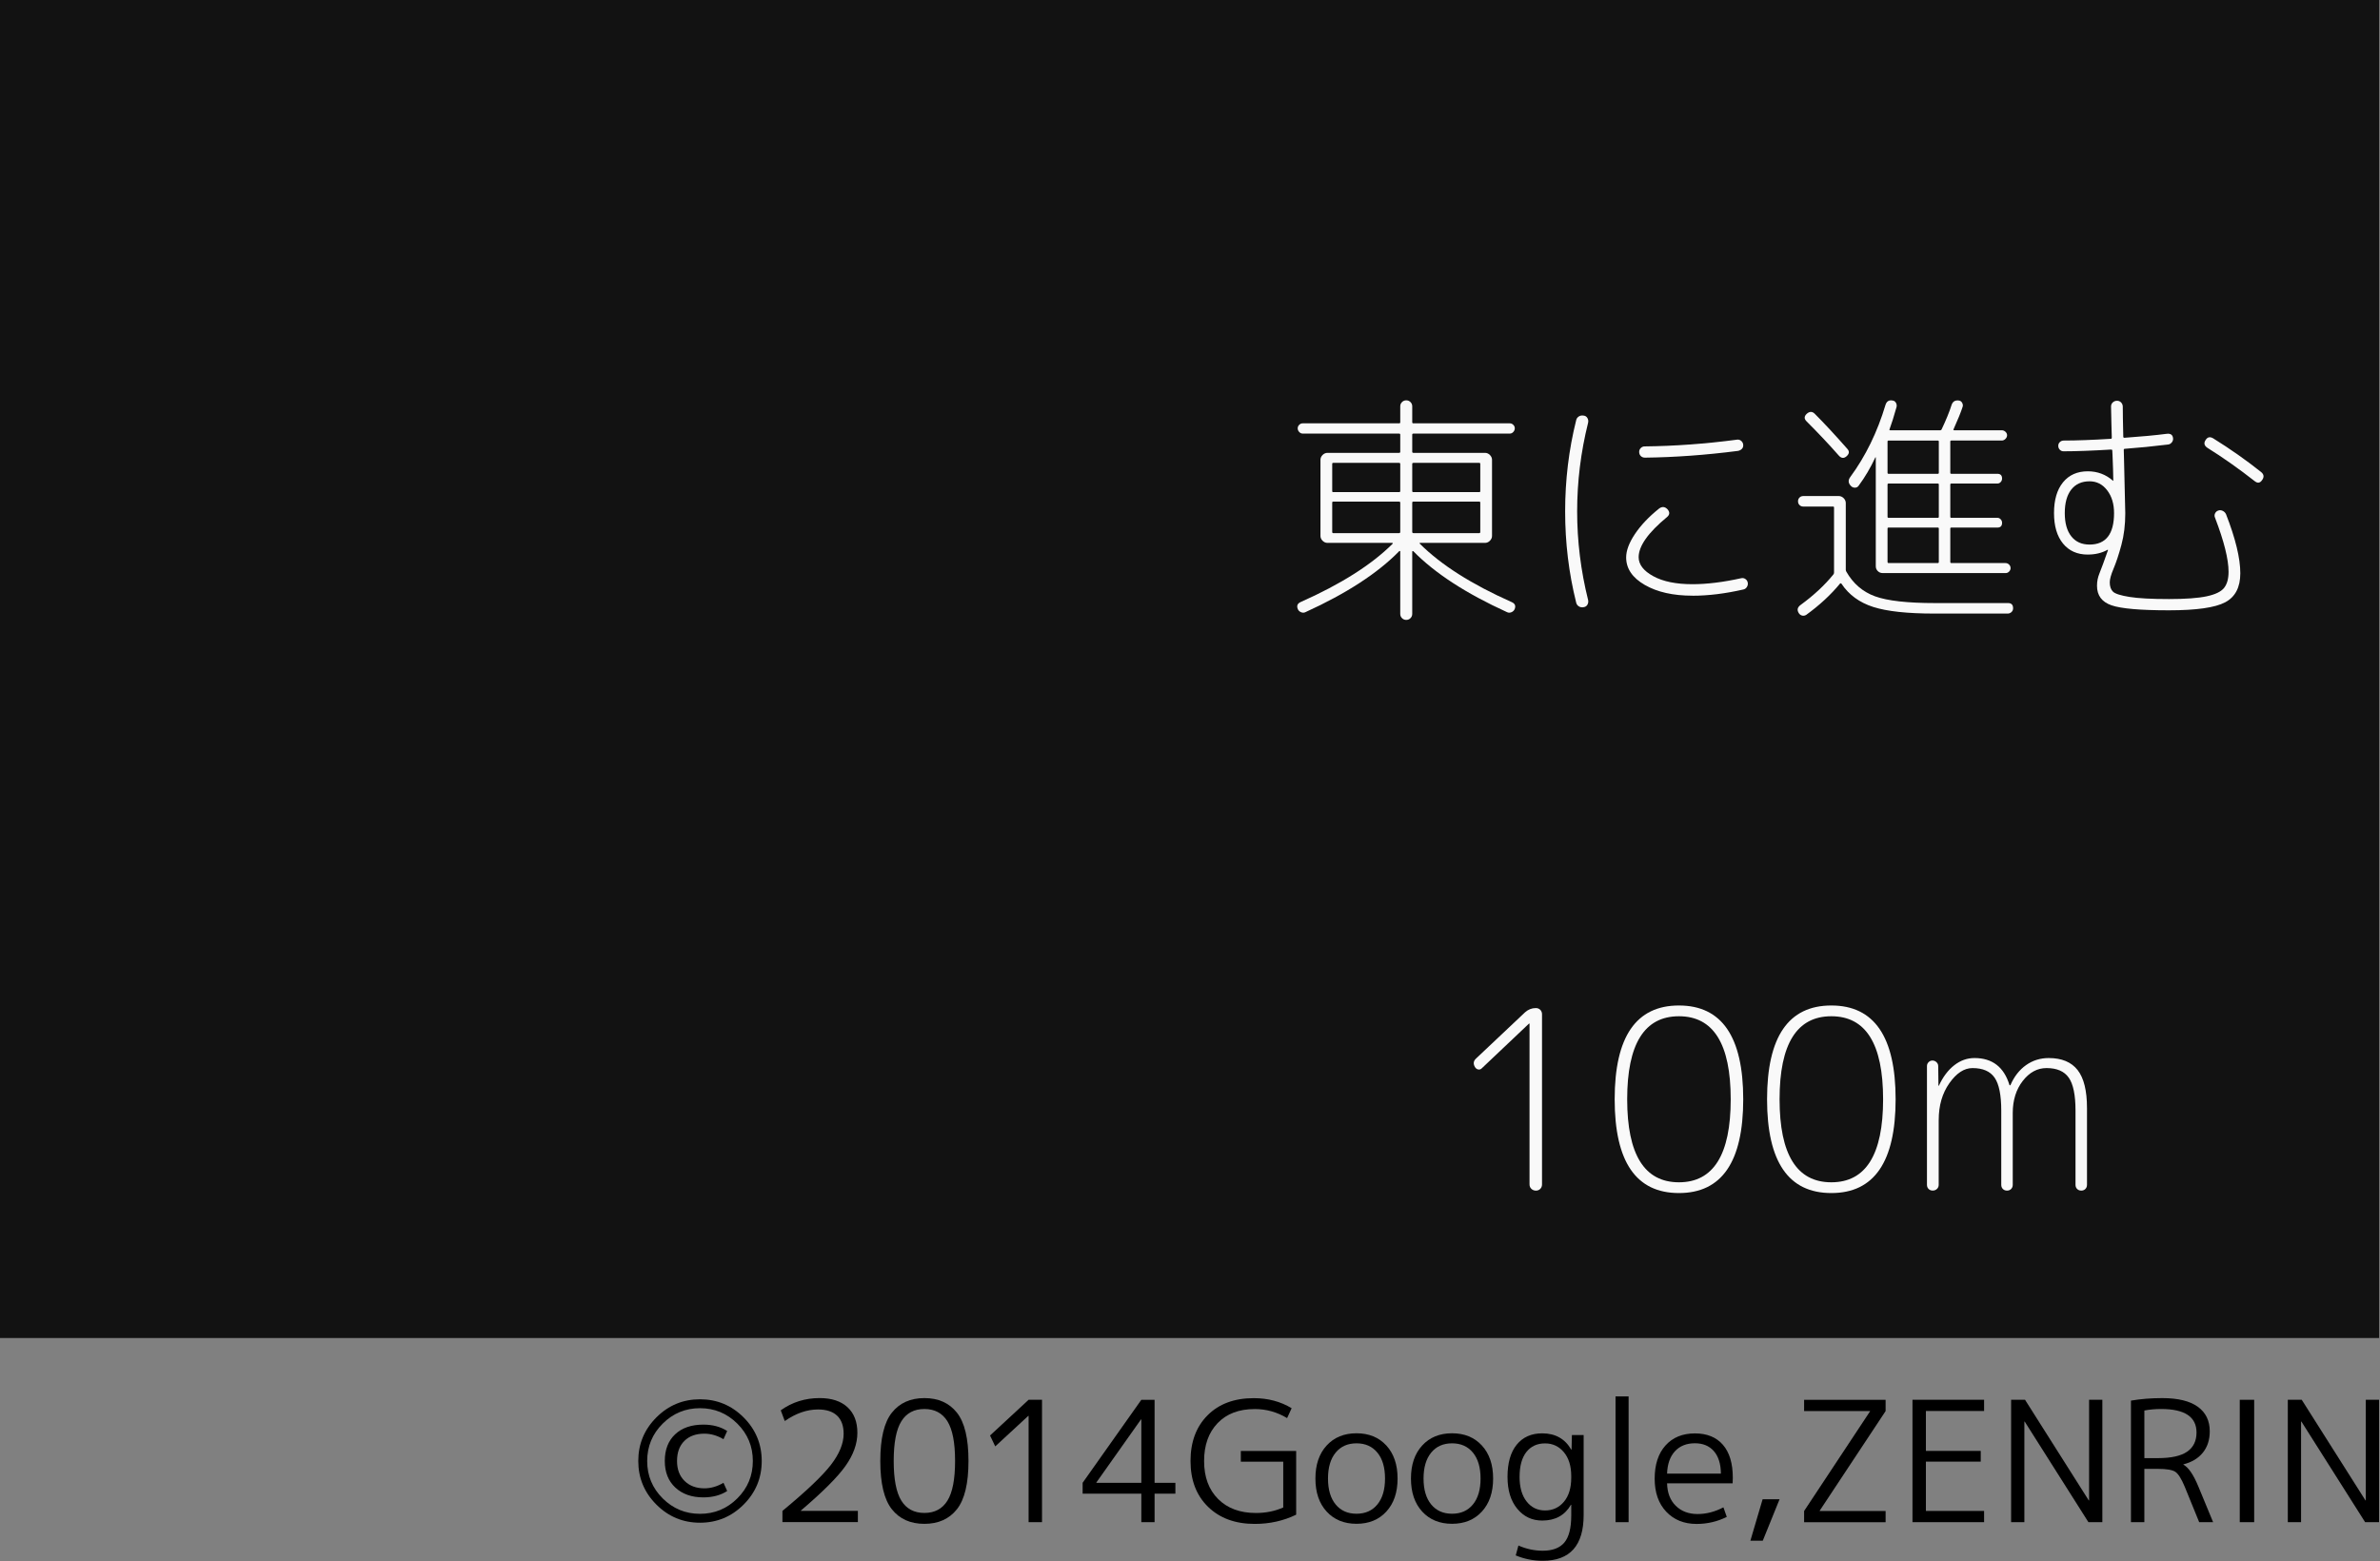 <?xml version="1.0" encoding="UTF-8" standalone="no"?>
<!-- Created with Inkscape (http://www.inkscape.org/) -->

<svg
   xmlns:dc="http://purl.org/dc/elements/1.1/"
   xmlns:cc="http://creativecommons.org/ns#"
   xmlns:rdf="http://www.w3.org/1999/02/22-rdf-syntax-ns#"
   xmlns:svg="http://www.w3.org/2000/svg"
   xmlns="http://www.w3.org/2000/svg"
   xmlns:sodipodi="http://sodipodi.sourceforge.net/DTD/sodipodi-0.dtd"
   xmlns:inkscape="http://www.inkscape.org/namespaces/inkscape"
   height="100%"
   width="100%"
   version="1.1"
   viewBox="0 0 149.02 97.778"
   id="svg2"
   inkscape:version="0.48.2 r9819"
   sodipodi:docname="screen03.svg">
  <rect x="0" y="0" width="149.02" height="97.778" fill="#808080" stroke="none"/>
  <defs
     id="defs78" />
  <sodipodi:namedview
     pagecolor="#ffffff"
     bordercolor="#666666"
     borderopacity="1"
     objecttolerance="10"
     gridtolerance="10"
     guidetolerance="10"
     inkscape:pageopacity="0"
     inkscape:pageshadow="2"
     inkscape:window-width="678"
     inkscape:window-height="480"
     id="namedview76"
     showgrid="false"
     inkscape:zoom="2.4136309"
     inkscape:cx="67.259513"
     inkscape:cy="48.889"
     inkscape:window-x="0"
     inkscape:window-y="0"
     inkscape:window-maximized="0"
     inkscape:current-layer="g10" />
  <g
     transform="translate(-1001.166,-607.513)"
     id="g6">
    <g
       transform="matrix(2.326,0,0,2.326,568.2,155.519)"
       id="g8">
      <g
         transform="matrix(0.376,0,0,0.376,110.088,117.86)"
         id="g10">
        <g
           transform="translate(94.382,43.184)"
           id="g12">
          <path
             opacity="0.858"
             fill="#000"
             d="m107.88,160.17,170.34,0,0,95.814-170.34,0z"
             id="path14" />
          <g
             font-size="17.905px"
             line-height="125%"
             font-weight="normal"
             transform="translate(-3.535,-12.952)"
             font-stretch="normal"
             font-variant="normal"
             style="font-size:17.905px;font-style:normal;font-variant:normal;font-weight:normal;font-stretch:normal;line-height:125%;letter-spacing:0px;word-spacing:0px;fill:#f9f9f9;font-family:'M+ 1p light'"
             font-style="normal"
             id="g16">
            <g
               line-height="125%"
               id="g18"
               style="line-height:125%">
              <path
                 d="m 211.6,212.59 c -1.54,1.576 -3.778,3.032 -6.715,4.369 -0.095,0.048 -0.197,0.051 -0.304,0.009 -0.107,-0.042 -0.185,-0.11 -0.233,-0.206 -0.107,-0.239 -0.047,-0.412 0.179,-0.52 2.901,-1.289 5.103,-2.686 6.607,-4.189 -10e-6,-0.024 -0.006,-0.042 -0.018,-0.054 h -4.315 -0.34 c -0.131,0 -0.247,-0.051 -0.349,-0.152 -0.101,-0.101 -0.152,-0.218 -0.152,-0.349 v -5.444 c 0,-0.131 0.051,-0.247 0.152,-0.349 0.101,-0.101 0.218,-0.152 0.349,-0.152 h 5.121 c 0.06,10e-6 0.09,-0.024 0.09,-0.072 v -1.236 c -1e-5,-0.048 -0.03,-0.072 -0.09,-0.072 h -6.894 c -0.095,1e-5 -0.179,-0.039 -0.251,-0.116 -0.072,-0.078 -0.107,-0.164 -0.107,-0.26 0,-0.096 0.036,-0.179 0.107,-0.251 0.072,-0.072 0.155,-0.107 0.251,-0.107 h 6.894 c 0.06,1e-5 0.09,-0.024 0.09,-0.072 v -1.146 c -1e-5,-0.119 0.042,-0.221 0.125,-0.304 0.083,-0.083 0.185,-0.125 0.304,-0.125 0.119,1e-5 0.221,0.042 0.304,0.125 0.083,0.083 0.125,0.185 0.125,0.304 v 1.146 c -1e-5,0.048 0.03,0.072 0.09,0.072 h 6.894 c 0.095,1e-5 0.179,0.036 0.251,0.107 0.072,0.072 0.107,0.155 0.107,0.251 -2e-5,0.096 -0.036,0.182 -0.107,0.26 -0.072,0.078 -0.155,0.116 -0.251,0.116 h -6.894 c -0.06,1e-5 -0.09,0.024 -0.09,0.072 v 1.236 c -1e-5,0.048 0.03,0.072 0.09,0.072 h 5.121 c 0.131,10e-6 0.247,0.051 0.349,0.152 0.101,0.101 0.152,0.218 0.152,0.349 v 5.444 c -1e-5,0.131 -0.051,0.247 -0.152,0.349 -0.101,0.101 -0.218,0.152 -0.349,0.152 h -4.656 c -0.012,0 -0.021,0.006 -0.027,0.018 -0.006,0.012 -0.003,0.024 0.009,0.036 1.516,1.516 3.713,2.912 6.589,4.189 0.239,0.107 0.304,0.281 0.197,0.52 -0.048,0.095 -0.126,0.164 -0.233,0.206 -0.107,0.042 -0.209,0.039 -0.304,-0.009 -2.937,-1.337 -5.175,-2.793 -6.715,-4.369 -0.024,-0.012 -0.048,-0.006 -0.072,0.018 v 4.476 c -10e-6,0.119 -0.042,0.221 -0.125,0.305 -0.083,0.084 -0.185,0.125 -0.304,0.125 -0.119,0 -0.221,-0.042 -0.304,-0.125 -0.083,-0.084 -0.125,-0.185 -0.125,-0.305 v -4.476 c -1e-5,-0.012 -0.009,-0.021 -0.027,-0.026 -0.018,-0.006 -0.033,-0.003 -0.045,0.009 z m 5.801,-1.379 0,-2.095 c -2e-5,-0.048 -0.024,-0.072 -0.072,-0.072 h -4.709 c -0.06,1e-5 -0.09,0.024 -0.09,0.072 v 2.095 c -1e-5,0.06 0.03,0.09 0.09,0.09 h 4.709 c 0.048,0 0.072,-0.03 0.072,-0.09 z m -0.072,-4.941 -4.709,0 c -0.06,1e-5 -0.09,0.024 -0.09,0.072 v 1.951 c -1e-5,0.048 0.03,0.072 0.09,0.072 h 4.709 c 0.048,1e-5 0.072,-0.024 0.072,-0.072 v -1.951 c -2e-5,-0.048 -0.024,-0.072 -0.072,-0.072 z m -10.528,0.072 0,1.951 c 0,0.048 0.024,0.072 0.072,0.072 h 4.709 c 0.06,1e-5 0.09,-0.024 0.09,-0.072 v -1.951 c -1e-5,-0.048 -0.03,-0.072 -0.09,-0.072 h -4.709 c -0.048,1e-5 -0.072,0.024 -0.072,0.072 z m 0,2.775 0,2.095 c 0,0.06 0.024,0.09 0.072,0.09 h 4.709 c 0.06,0 0.09,-0.03 0.09,-0.09 v -2.095 c -1e-5,-0.048 -0.03,-0.072 -0.09,-0.072 h -4.709 c -0.048,1e-5 -0.072,0.024 -0.072,0.072 z"
                 id="path20"
                 inkscape:connector-curvature="0" />
              <path
                 d="m 232.59,215.78 c -1.385,0 -2.522,-0.257 -3.411,-0.77 -0.889,-0.513 -1.334,-1.17 -1.334,-1.969 0,-0.49 0.209,-1.048 0.627,-1.674 0.418,-0.627 0.991,-1.232 1.719,-1.817 0.215,-0.167 0.418,-0.155 0.609,0.036 0.179,0.203 0.173,0.388 -0.018,0.555 -1.361,1.122 -2.042,2.083 -2.042,2.883 -1e-5,0.525 0.349,0.979 1.048,1.361 0.698,0.382 1.633,0.573 2.803,0.573 1.038,0 2.202,-0.143 3.491,-0.429 0.107,-0.024 0.206,-0.006 0.296,0.054 0.09,0.06 0.146,0.143 0.17,0.251 0.024,0.107 0.006,0.212 -0.054,0.313 -0.06,0.101 -0.143,0.164 -0.251,0.188 -1.301,0.298 -2.518,0.448 -3.652,0.448 z m -3.814,-10.295 c -1e-5,-0.107 0.039,-0.2 0.116,-0.278 0.078,-0.078 0.17,-0.116 0.278,-0.116 2.161,-0.024 4.369,-0.185 6.625,-0.484 0.107,-0.012 0.203,0.018 0.287,0.09 0.084,0.072 0.131,0.161 0.143,0.268 0.012,0.119 -0.018,0.218 -0.089,0.296 -0.072,0.078 -0.167,0.128 -0.287,0.152 -2.316,0.298 -4.536,0.459 -6.66,0.483 -0.119,1e-5 -0.218,-0.039 -0.296,-0.116 -0.078,-0.078 -0.116,-0.176 -0.116,-0.295 z m -3.975,11.119 c -0.132,0.024 -0.248,0.003 -0.349,-0.063 -0.101,-0.066 -0.164,-0.158 -0.188,-0.278 -0.525,-2.101 -0.787,-4.273 -0.787,-6.518 0,-2.244 0.262,-4.417 0.787,-6.518 0.024,-0.119 0.087,-0.212 0.188,-0.278 0.101,-0.066 0.218,-0.086 0.349,-0.063 0.119,0.012 0.209,0.069 0.268,0.17 0.06,0.101 0.078,0.212 0.054,0.331 -0.525,2.101 -0.787,4.22 -0.787,6.356 -1e-5,2.137 0.262,4.255 0.787,6.356 0.024,0.119 0.006,0.23 -0.054,0.331 -0.06,0.101 -0.149,0.158 -0.268,0.17 z"
                 id="path22"
                 inkscape:connector-curvature="0" />
              <path
                 d="m 255.01,214.16 -8.81,0 c -0.131,1e-5 -0.244,-0.048 -0.34,-0.143 -0.095,-0.095 -0.143,-0.209 -0.143,-0.34 v -7.789 c 0,-0.012 -0.006,-0.018 -0.018,-0.018 -0.012,10e-6 -0.018,0.006 -0.018,0.018 -0.346,0.74 -0.74,1.409 -1.182,2.005 -0.06,0.096 -0.146,0.147 -0.26,0.152 -0.113,0.006 -0.212,-0.033 -0.295,-0.116 -0.203,-0.203 -0.221,-0.418 -0.054,-0.645 1.098,-1.492 1.94,-3.217 2.525,-5.175 0.084,-0.251 0.251,-0.352 0.502,-0.304 0.107,0.012 0.188,0.066 0.242,0.161 0.054,0.096 0.069,0.197 0.044,0.304 -0.191,0.68 -0.358,1.212 -0.501,1.594 -0.024,0.048 -0.006,0.072 0.053,0.072 h 3.581 c 0.036,1e-5 0.066,-0.018 0.09,-0.054 0.322,-0.68 0.561,-1.265 0.716,-1.755 0.084,-0.251 0.257,-0.358 0.52,-0.322 0.107,0.012 0.188,0.069 0.241,0.17 0.054,0.101 0.063,0.2 0.027,0.295 -0.119,0.37 -0.334,0.901 -0.645,1.594 -0.024,0.048 -0.006,0.072 0.054,0.072 h 3.402 c 0.095,1e-5 0.182,0.036 0.26,0.107 0.078,0.072 0.116,0.155 0.116,0.251 -10e-6,0.096 -0.039,0.182 -0.116,0.26 -0.078,0.078 -0.164,0.116 -0.26,0.116 h -3.617 c -0.048,1e-5 -0.072,0.024 -0.072,0.072 v 2.238 c -1e-5,0.048 0.024,0.072 0.072,0.072 h 3.295 c 0.227,0 0.34,0.113 0.34,0.34 -2e-5,0.095 -0.033,0.179 -0.098,0.251 -0.066,0.072 -0.146,0.107 -0.242,0.107 h -3.295 c -0.048,1e-5 -0.072,0.024 -0.072,0.072 v 2.31 c -1e-5,0.048 0.024,0.072 0.072,0.072 h 3.295 c 0.095,1e-5 0.176,0.036 0.242,0.108 0.066,0.072 0.098,0.155 0.098,0.251 -2e-5,0.227 -0.113,0.34 -0.34,0.34 h -3.295 c -0.048,1e-5 -0.072,0.024 -0.072,0.072 v 2.381 c -1e-5,0.059 0.024,0.089 0.072,0.089 h 3.886 c 0.095,1e-5 0.179,0.036 0.251,0.108 0.072,0.072 0.107,0.155 0.107,0.251 -2e-5,0.095 -0.036,0.179 -0.107,0.251 -0.072,0.072 -0.155,0.107 -0.251,0.107 z m -4.781,-0.805 0,-2.381 c -1e-5,-0.048 -0.024,-0.072 -0.072,-0.072 h -3.527 c -0.048,1e-5 -0.072,0.024 -0.072,0.072 v 2.381 c -1e-5,0.059 0.024,0.089 0.072,0.089 h 3.527 c 0.048,1e-5 0.072,-0.03 0.072,-0.089 z m 0,-3.223 0,-2.31 c -1e-5,-0.048 -0.024,-0.072 -0.072,-0.072 h -3.527 c -0.048,10e-6 -0.072,0.024 -0.072,0.072 v 2.31 c -1e-5,0.048 0.024,0.072 0.072,0.072 h 3.527 c 0.048,1e-5 0.072,-0.024 0.072,-0.072 z m 0,-3.151 0,-2.238 c -1e-5,-0.048 -0.024,-0.072 -0.072,-0.072 h -3.527 c -0.048,1e-5 -0.072,0.024 -0.072,0.072 v 2.238 c -1e-5,0.048 0.024,0.072 0.072,0.072 h 3.527 c 0.048,0 0.072,-0.024 0.072,-0.072 z m -8.881,-4.226 c 0.68,0.68 1.456,1.516 2.328,2.507 0.167,0.179 0.149,0.358 -0.054,0.537 -0.191,0.167 -0.376,0.149 -0.555,-0.054 -0.68,-0.776 -1.45,-1.594 -2.31,-2.453 -0.179,-0.179 -0.173,-0.358 0.018,-0.537 0.203,-0.179 0.394,-0.179 0.573,0 z m 1.809,12.158 c -0.657,0.8 -1.463,1.546 -2.417,2.238 -0.095,0.06 -0.194,0.078 -0.295,0.054 -0.101,-0.024 -0.182,-0.084 -0.242,-0.179 -0.143,-0.227 -0.095,-0.423 0.143,-0.591 0.931,-0.68 1.707,-1.403 2.328,-2.167 0.036,-0.036 0.053,-0.083 0.054,-0.143 v -4.656 c -1e-5,-0.048 -0.024,-0.072 -0.072,-0.072 h -2.131 c -0.107,1e-5 -0.197,-0.036 -0.269,-0.107 -0.072,-0.072 -0.107,-0.161 -0.107,-0.269 0,-0.107 0.036,-0.197 0.107,-0.269 0.072,-0.072 0.161,-0.107 0.269,-0.107 h 2.542 c 0.131,1e-5 0.247,0.051 0.349,0.152 0.101,0.101 0.152,0.218 0.152,0.349 v 4.781 c 0,0.036 0.012,0.078 0.036,0.126 0.489,0.859 1.175,1.45 2.059,1.772 0.883,0.322 2.31,0.483 4.28,0.483 h 5.246 c 0.239,0 0.358,0.126 0.358,0.376 -2e-5,0.107 -0.039,0.197 -0.116,0.268 -0.078,0.072 -0.17,0.108 -0.278,0.108 h -5.246 c -1.934,0 -3.393,-0.158 -4.378,-0.475 -0.985,-0.316 -1.74,-0.869 -2.265,-1.657 -0.012,-0.024 -0.029,-0.035 -0.054,-0.035 -0.024,0 -0.042,0.006 -0.054,0.018 z"
                 id="path24"
                 inkscape:connector-curvature="0" />
              <path
                 d="m 261.02,207.59 c -0.561,1e-5 -0.997,0.197 -1.307,0.591 -0.31,0.394 -0.466,0.955 -0.466,1.683 -1e-5,0.716 0.155,1.271 0.466,1.665 0.31,0.394 0.746,0.591 1.307,0.591 1.17,0 1.755,-0.752 1.755,-2.256 -1e-5,-0.656 -0.164,-1.2 -0.492,-1.629 -0.328,-0.43 -0.749,-0.645 -1.262,-0.645 z m -0.125,5.246 c -0.752,0 -1.343,-0.263 -1.773,-0.788 -0.43,-0.525 -0.645,-1.253 -0.645,-2.184 -1e-5,-0.943 0.215,-1.677 0.645,-2.202 0.43,-0.525 1.021,-0.788 1.773,-0.788 0.692,10e-6 1.295,0.227 1.808,0.68 h 0.018 v -0.018 c -1e-5,-0.191 -0.006,-0.465 -0.018,-0.823 -0.012,-0.358 -0.024,-0.68 -0.036,-0.967 -1e-5,-0.036 -0.003,-0.095 -0.009,-0.179 -0.006,-0.084 -0.009,-0.143 -0.009,-0.179 -10e-6,-0.048 -0.03,-0.072 -0.09,-0.072 -1.361,0.083 -2.495,0.125 -3.402,0.125 -0.107,1e-5 -0.197,-0.039 -0.269,-0.116 -0.072,-0.078 -0.107,-0.17 -0.107,-0.278 0,-0.107 0.039,-0.197 0.116,-0.269 0.078,-0.072 0.17,-0.107 0.278,-0.107 0.919,1e-5 2.047,-0.042 3.384,-0.125 0.036,1e-5 0.054,-0.03 0.054,-0.09 -1e-5,-0.095 -0.009,-0.424 -0.027,-0.985 -0.018,-0.561 -0.027,-0.973 -0.027,-1.236 0,-0.119 0.042,-0.218 0.125,-0.296 0.084,-0.078 0.185,-0.116 0.304,-0.116 0.119,2e-5 0.218,0.042 0.295,0.125 0.078,0.084 0.116,0.185 0.116,0.304 0,0.43 0.012,1.146 0.036,2.149 -10e-6,0.048 0.03,0.072 0.09,0.072 1.193,-0.084 2.208,-0.179 3.044,-0.287 0.263,-0.024 0.406,0.084 0.43,0.322 0.012,0.107 -0.018,0.206 -0.09,0.296 -0.072,0.09 -0.161,0.14 -0.269,0.152 -1.074,0.132 -2.101,0.233 -3.08,0.305 -0.06,1e-5 -0.09,0.024 -0.09,0.072 -1e-5,0.071 0.003,0.185 0.009,0.34 0.006,0.155 0.009,0.269 0.009,0.34 0.06,2.447 0.09,3.736 0.09,3.868 0,0.824 -0.092,1.579 -0.278,2.265 -0.185,0.686 -0.37,1.247 -0.555,1.683 -0.185,0.436 -0.278,0.767 -0.278,0.994 -1e-5,0.298 0.078,0.522 0.233,0.671 0.155,0.149 0.549,0.274 1.182,0.376 0.633,0.101 1.576,0.152 2.829,0.152 1.182,0 2.08,-0.066 2.695,-0.197 0.615,-0.131 1.03,-0.331 1.244,-0.6 0.215,-0.268 0.322,-0.654 0.322,-1.155 -1e-5,-0.895 -0.322,-2.184 -0.967,-3.868 -0.048,-0.107 -0.048,-0.211 0,-0.313 0.048,-0.101 0.125,-0.17 0.233,-0.206 0.107,-0.036 0.215,-0.027 0.322,0.027 0.107,0.054 0.185,0.134 0.233,0.242 0.68,1.743 1.02,3.151 1.02,4.226 -2e-5,1.002 -0.361,1.695 -1.083,2.077 -0.722,0.382 -2.062,0.573 -4.02,0.573 -2.053,0 -3.426,-0.119 -4.118,-0.358 -0.692,-0.239 -1.038,-0.704 -1.038,-1.397 0,-0.167 0.015,-0.322 0.045,-0.465 0.03,-0.143 0.072,-0.281 0.125,-0.412 0.054,-0.131 0.14,-0.358 0.26,-0.68 0.119,-0.322 0.239,-0.656 0.358,-1.002 l -0.018,-0.018 h -0.018 c -0.406,0.227 -0.877,0.34 -1.414,0.34 z m 8.434,-8.2 c 0.131,-0.215 0.31,-0.257 0.537,-0.126 1.23,0.764 2.375,1.57 3.438,2.417 0.203,0.167 0.227,0.358 0.072,0.573 -0.143,0.215 -0.316,0.244 -0.519,0.089 -1.158,-0.907 -2.292,-1.707 -3.402,-2.399 -0.227,-0.155 -0.269,-0.34 -0.125,-0.555 z"
                 id="path26"
                 inkscape:connector-curvature="0" />
            </g>
            <g
               line-height="125%"
               id="g28"
               transform="translate(-1.799,0)"
               style="line-height:125%">
              <path
                 d="m 222.69,246.42 -3.384,3.205 c -0.072,0.072 -0.155,0.099 -0.251,0.081 -0.095,-0.018 -0.173,-0.074 -0.233,-0.17 -0.143,-0.239 -0.113,-0.448 0.09,-0.627 l 3.492,-3.295 c 0.227,-0.203 0.483,-0.304 0.77,-0.304 0.131,1e-5 0.239,0.042 0.322,0.125 0.084,0.084 0.125,0.191 0.125,0.323 v 12.176 c 0,0.131 -0.042,0.239 -0.125,0.322 -0.084,0.084 -0.188,0.125 -0.313,0.125 -0.125,0 -0.233,-0.042 -0.322,-0.125 -0.09,-0.084 -0.134,-0.191 -0.134,-0.322 v -11.495 c 0,-0.012 -0.006,-0.018 -0.018,-0.018 z"
                 id="path30"
                 inkscape:connector-curvature="0" />
              <path
                 d="m 237.13,251.84 c -1e-5,-3.963 -1.236,-5.945 -3.706,-5.945 -2.471,2e-5 -3.706,1.982 -3.706,5.945 0,3.963 1.236,5.945 3.706,5.945 2.471,0 3.706,-1.982 3.706,-5.945 z m 0.896,0 c -1e-5,4.476 -1.534,6.715 -4.602,6.715 -3.068,0 -4.602,-2.238 -4.602,-6.715 0,-4.476 1.534,-6.715 4.602,-6.715 3.068,2e-5 4.602,2.238 4.602,6.715 z"
                 id="path32"
                 inkscape:connector-curvature="0" />
              <path
                 d="m 248.04,251.84 c -1e-5,-3.963 -1.236,-5.945 -3.706,-5.945 -2.471,2e-5 -3.706,1.982 -3.706,5.945 0,3.963 1.236,5.945 3.706,5.945 2.471,0 3.706,-1.982 3.706,-5.945 z m 0.896,0 c -1e-5,4.476 -1.534,6.715 -4.602,6.715 -3.068,0 -4.602,-2.238 -4.602,-6.715 0,-4.476 1.534,-6.715 4.602,-6.715 3.068,2e-5 4.602,2.238 4.602,6.715 z"
                 id="path34"
                 inkscape:connector-curvature="0" />
              <path
                 d="m 252.02,253.31 0,4.655 c 0,0.119 -0.042,0.218 -0.125,0.296 -0.084,0.078 -0.185,0.116 -0.304,0.116 -0.119,0 -0.218,-0.039 -0.295,-0.116 -0.078,-0.078 -0.116,-0.176 -0.116,-0.296 v -8.505 c 0,-0.107 0.039,-0.2 0.116,-0.278 0.078,-0.078 0.17,-0.116 0.278,-0.116 0.107,1e-5 0.203,0.039 0.286,0.116 0.083,0.078 0.125,0.17 0.125,0.278 l 0.018,1.396 c 0,0.012 0.006,0.018 0.018,0.018 0.012,10e-6 0.018,-0.006 0.018,-0.018 0.286,-0.62 0.65,-1.104 1.092,-1.45 0.442,-0.346 0.925,-0.519 1.45,-0.519 1.277,1e-5 2.113,0.645 2.506,1.934 -1e-5,0.012 0.012,0.018 0.036,0.018 0.024,0 0.036,-0.006 0.036,-0.018 0.263,-0.609 0.633,-1.083 1.11,-1.423 0.478,-0.34 1.021,-0.51 1.629,-0.51 0.931,1e-5 1.62,0.287 2.068,0.86 0.448,0.573 0.671,1.48 0.671,2.722 v 5.497 c -10e-6,0.119 -0.039,0.218 -0.116,0.296 -0.078,0.078 -0.176,0.116 -0.295,0.116 -0.119,0 -0.218,-0.039 -0.295,-0.116 -0.078,-0.078 -0.116,-0.176 -0.116,-0.296 v -5.318 c -1e-5,-1.11 -0.161,-1.895 -0.483,-2.354 -0.322,-0.46 -0.853,-0.689 -1.594,-0.689 -0.656,0 -1.224,0.307 -1.701,0.922 -0.478,0.615 -0.716,1.382 -0.716,2.301 v 5.139 c -1e-5,0.119 -0.039,0.218 -0.116,0.296 -0.078,0.078 -0.176,0.116 -0.295,0.116 -0.119,0 -0.218,-0.039 -0.295,-0.116 -0.078,-0.078 -0.116,-0.176 -0.116,-0.296 v -5.318 c 0,-1.11 -0.158,-1.895 -0.475,-2.354 -0.316,-0.46 -0.845,-0.689 -1.584,-0.689 -0.597,0 -1.149,0.361 -1.657,1.083 -0.507,0.722 -0.761,1.597 -0.761,2.623 z"
                 id="path36"
                 inkscape:connector-curvature="0" />
            </g>
          </g>
          <g
             font-size="12.006px"
             font-weight="normal"
             style="word-spacing:0px;letter-spacing:0px;"
             font-stretch="normal"
             font-variant="normal"
             font-style="normal"
             font-family="'M+ 2m thin'"
             line-height="125%"
             fill="#000"
             id="g38">
            <path
               d="m159.95,262.64-0.264,0.588c-0.448-0.264-0.905-0.396-1.369-0.396-0.608,0-1.086,0.174-1.435,0.522-0.348,0.348-0.522,0.827-0.522,1.435-0,0.6,0.18,1.076,0.54,1.429,0.36,0.352,0.832,0.528,1.417,0.528,0.464,0,0.921-0.132,1.369-0.396l0.264,0.588c-0.472,0.304-1.041,0.456-1.705,0.456-0.832,0-1.501-0.234-2.005-0.702-0.504-0.468-0.756-1.103-0.756-1.903,0-0.809,0.246-1.445,0.738-1.909,0.492-0.464,1.167-0.696,2.023-0.696,0.664,0,1.232,0.152,1.705,0.456zm-4.617,4.827c0.741,0.736,1.631,1.105,2.672,1.105,1.04,0,1.931-0.368,2.671-1.105,0.74-0.736,1.111-1.629,1.111-2.677-0-1.048-0.37-1.941-1.111-2.677-0.74-0.736-1.631-1.105-2.671-1.105-1.04,0-1.931,0.368-2.671,1.105-0.74,0.736-1.111,1.629-1.111,2.677s0.37,1.941,1.111,2.677zm5.793,0.444c-0.864,0.864-1.905,1.297-3.122,1.297s-2.257-0.432-3.122-1.297c-0.864-0.864-1.297-1.905-1.297-3.122,0-1.216,0.432-2.257,1.297-3.122,0.864-0.864,1.905-1.297,3.122-1.297,1.216,0,2.257,0.432,3.122,1.297,0.864,0.864,1.297,1.905,1.297,3.122-0,1.217-0.432,2.257-1.297,3.122z"
               id="path40" />
            <path
               d="m166.45,261.1c-0.792,0-1.585,0.276-2.377,0.828l-0.288-0.768c0.816-0.584,1.745-0.876,2.785-0.876,0.856,0,1.521,0.218,1.993,0.654,0.472,0.436,0.708,1.046,0.708,1.831-0,0.784-0.284,1.577-0.852,2.377-0.568,0.8-1.633,1.865-3.194,3.193v0.024h4.082v0.804h-5.402v-0.804c1.705-1.409,2.861-2.507,3.47-3.296,0.608-0.788,0.912-1.531,0.912-2.227-0-0.568-0.156-1-0.468-1.296-0.312-0.296-0.768-0.444-1.369-0.444z"
               id="path42" />
            <path
               d="m171.74,261.33c0.552-0.696,1.329-1.045,2.329-1.045,1,0,1.777,0.348,2.329,1.044,0.552,0.696,0.828,1.849,0.828,3.458-0,1.609-0.276,2.761-0.828,3.458-0.552,0.696-1.329,1.045-2.329,1.045s-1.777-0.348-2.329-1.045c-0.552-0.696-0.828-1.849-0.828-3.458s0.276-2.761,0.828-3.458zm0.678,6.297c0.364,0.588,0.915,0.882,1.651,0.882,0.736,0,1.287-0.294,1.651-0.882,0.364-0.588,0.546-1.535,0.546-2.84,0-1.305-0.182-2.251-0.546-2.839-0.364-0.588-0.915-0.882-1.651-0.882-0.736,0-1.287,0.294-1.651,0.882-0.364,0.588-0.546,1.535-0.546,2.839,0,1.305,0.182,2.251,0.546,2.84z"
               id="path44" />
            <path
               d="m181.53,269.17,0-7.612-0.024,0-2.365,2.185-0.372-0.78,2.761-2.557,0.96,0,0,8.764z"
               id="path46" />
            <path
               d="m189.6,266.35,0-4.538-0.024,0-3.194,4.514,0,0.024zm0.949,0,1.489,0,0,0.78-1.489,0,0,2.041-0.949,0,0-2.041-4.202,0,0-0.78,4.202-5.943,0.949,0z"
               id="path48" />
            <path
               d="m197.72,261.07c-1.129,0-2.015,0.336-2.659,1.008-0.644,0.672-0.967,1.577-0.967,2.713,0,1.145,0.334,2.051,1.002,2.719,0.668,0.668,1.571,1.002,2.707,1.002,0.713,0,1.365-0.132,1.957-0.396v-3.277h-3.037v-0.768h3.962v4.562c-0.905,0.44-1.893,0.661-2.966,0.661-1.393,0-2.507-0.408-3.344-1.225-0.836-0.816-1.254-1.909-1.254-3.278,0-1.369,0.408-2.461,1.224-3.278,0.816-0.816,1.917-1.224,3.302-1.224,1.017,0,1.921,0.24,2.713,0.72l-0.324,0.708c-0.72-0.432-1.493-0.648-2.317-0.648z"
               id="path50" />
            <path
               d="m206.5,264.19c-0.364-0.444-0.862-0.666-1.494-0.666-0.632,0-1.131,0.222-1.495,0.666-0.364,0.444-0.546,1.062-0.546,1.855-0,0.792,0.182,1.411,0.546,1.855,0.364,0.444,0.862,0.666,1.495,0.666,0.632,0,1.131-0.222,1.495-0.666,0.364-0.444,0.546-1.063,0.546-1.855-0-0.792-0.182-1.411-0.546-1.855zm0.642,4.22c-0.536,0.584-1.248,0.876-2.137,0.876-0.888,0-1.601-0.292-2.137-0.876-0.536-0.584-0.804-1.373-0.804-2.365,0-0.993,0.268-1.781,0.804-2.365,0.536-0.584,1.249-0.876,2.137-0.876,0.888,0,1.601,0.292,2.137,0.876,0.536,0.584,0.804,1.373,0.804,2.365-0,0.993-0.268,1.781-0.805,2.365z"
               id="path52" />
            <path
               d="m213.34,264.19c-0.364-0.444-0.862-0.666-1.494-0.666-0.632,0-1.131,0.222-1.495,0.666-0.364,0.444-0.546,1.062-0.546,1.855,0,0.792,0.182,1.411,0.546,1.855,0.364,0.444,0.862,0.666,1.495,0.666,0.632,0,1.131-0.222,1.495-0.666,0.364-0.444,0.546-1.063,0.546-1.855,0-0.792-0.182-1.411-0.546-1.855zm0.642,4.22c-0.536,0.584-1.248,0.876-2.137,0.876-0.888,0-1.601-0.292-2.137-0.876-0.536-0.584-0.804-1.373-0.804-2.365,0-0.993,0.268-1.781,0.804-2.365,0.536-0.584,1.249-0.876,2.137-0.876,0.888,0,1.601,0.292,2.137,0.876,0.536,0.584,0.804,1.373,0.804,2.365,0,0.993-0.268,1.781-0.805,2.365z"
               id="path54" />
            <path
               d="m216.68,265.93c0,0.744,0.168,1.331,0.504,1.759,0.336,0.428,0.776,0.642,1.321,0.642,0.552,0,1.002-0.208,1.351-0.624,0.348-0.416,0.522-0.989,0.522-1.717v-0.12c-0-0.72-0.176-1.291-0.528-1.711-0.352-0.42-0.8-0.63-1.345-0.63-0.568,0-1.015,0.206-1.339,0.618-0.324,0.412-0.486,1.006-0.486,1.783zm-0.864,0c0-1,0.22-1.771,0.66-2.311s1.048-0.81,1.825-0.81c0.936,0,1.629,0.388,2.077,1.164h0.024l0.024-1.044h0.841v5.727c-0,2.185-0.976,3.278-2.929,3.278-0.672,0-1.317-0.128-1.933-0.384l0.192-0.708c0.568,0.248,1.149,0.372,1.741,0.372,0.704,0,1.22-0.196,1.549-0.588,0.328-0.392,0.492-1.037,0.492-1.933v-0.768h-0.024c-0.432,0.752-1.117,1.129-2.053,1.129-0.728,0-1.325-0.282-1.789-0.846-0.464-0.564-0.696-1.323-0.696-2.275z"
               id="path56" />
            <path
               d="m223.55,269.17,0-9.005,0.936,0,0,9.005z"
               id="path58" />
            <path
               d="m227.24,266.39c0.016,0.68,0.224,1.216,0.624,1.609,0.4,0.392,0.92,0.588,1.561,0.588,0.624,0,1.241-0.16,1.849-0.48l0.24,0.684c-0.672,0.336-1.393,0.505-2.161,0.505-0.896,0-1.621-0.292-2.173-0.876-0.552-0.584-0.828-1.373-0.828-2.365,0-1.008,0.258-1.801,0.774-2.377,0.516-0.576,1.219-0.864,2.107-0.865,0.864,0,1.533,0.272,2.005,0.816,0.472,0.544,0.708,1.333,0.708,2.365-0,0.184-0.004,0.316-0.012,0.396zm0-0.697,3.854,0c-0.008-0.696-0.176-1.233-0.504-1.609-0.328-0.376-0.78-0.564-1.357-0.564-0.6,0-1.077,0.19-1.429,0.57-0.352,0.38-0.54,0.914-0.564,1.603z"
               id="path60" />
            <path
               d="m234.08,267.53,1.213,0-1.201,2.965-0.888,0z"
               id="path62" />
            <path
               d="m237.05,260.41,5.835,0,0,0.805-4.718,7.131,0,0.024,4.718,0,0,0.804-5.835,0,0-0.804,4.718-7.132,0-0.024-4.718,0z"
               id="path64" />
            <path
               d="m245.77,261.21,0,2.857,3.926,0,0,0.768-3.926,0,0,3.53,4.166,0,0,0.804-5.127,0,0-8.764,5.127,0,0,0.805z"
               id="path66" />
            <path
               d="m251.87,269.17,0-8.764,0.997,0,4.562,7.204,0.024,0,0-7.204,0.949,0,0,8.764-0.997,0-4.562-7.204-0.024,0,0,7.204z"
               id="path68" />
            <path
               d="m260.45,269.17,0-8.704c0.696-0.12,1.445-0.18,2.245-0.18,1.12,0,1.967,0.206,2.539,0.618,0.572,0.412,0.858,0.998,0.858,1.759-0,0.608-0.164,1.116-0.492,1.525-0.328,0.408-0.792,0.688-1.393,0.841v0.024c0.36,0.192,0.716,0.712,1.068,1.56l1.057,2.557h-0.997l-1.032-2.533c-0.24-0.576-0.466-0.934-0.678-1.074-0.212-0.14-0.63-0.21-1.255-0.21h-0.96v3.818zm0.961-4.586,0.96,0c0.953,0,1.653-0.154,2.101-0.462,0.448-0.308,0.672-0.766,0.672-1.375,0-1.12-0.844-1.681-2.533-1.681-0.424,0-0.825,0.036-1.201,0.108z"
               id="path70" />
            <path
               d="m268.24,269.17,0-8.764,1.032,0,0,8.764z"
               id="path72" />
            <path
               d="m271.68,269.17,0-8.764,0.997,0,4.562,7.204,0.024,0,0-7.204,0.949,0,0,8.764-0.997,0-4.562-7.204-0.024,0,0,7.204z"
               id="path74" />
          </g>
        </g>
      </g>
    </g>
  </g>
</svg>
